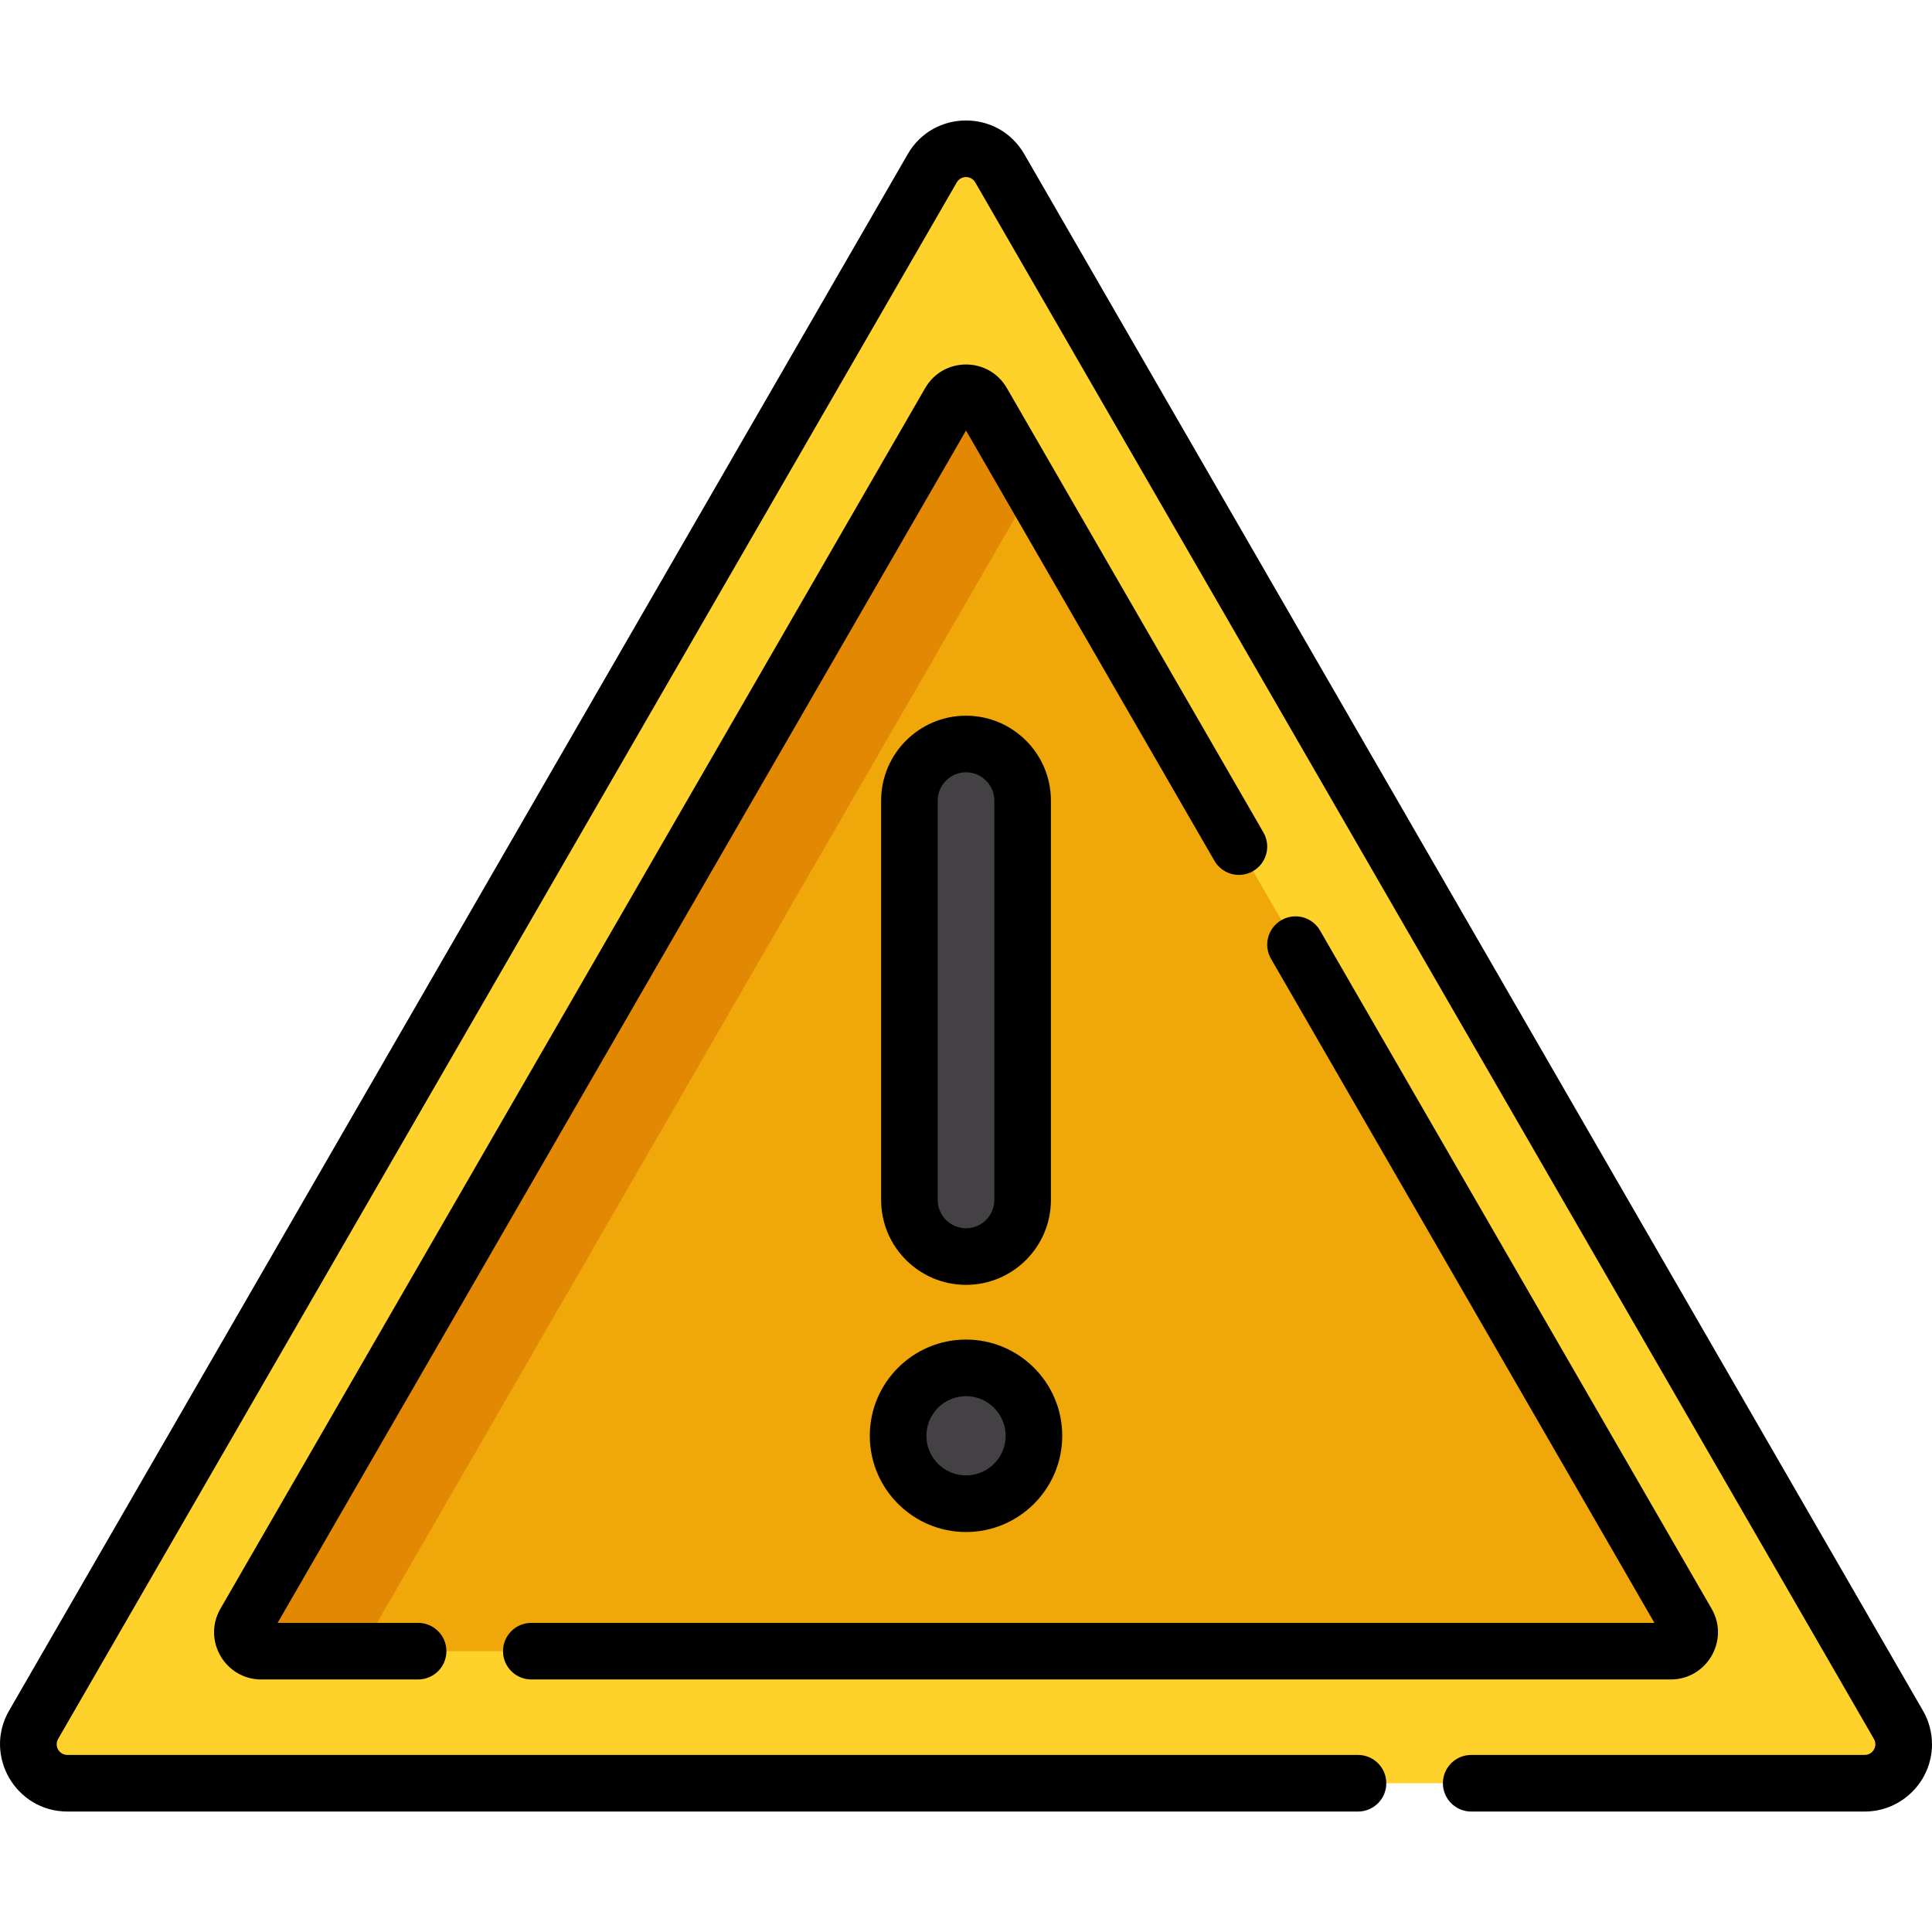 <svg id="Layer_1" enable-background="new 0 0 512 512" height="512" viewBox="0 0 512 512" width="512" xmlns="http://www.w3.org/2000/svg"><g><path d="m247.057 44.593-238.149 412.486c-3.977 6.888.994 15.497 8.947 15.497h476.298c7.953 0 12.924-8.61 8.947-15.497l-238.148-412.486c-3.977-6.888-13.918-6.888-17.895 0z" fill="#fed22b"/><path d="m64.912 430.077 186.763-323.483c1.924-3.333 6.736-3.333 8.66 0l186.763 323.483c1.924 3.333-.481 7.5-4.33 7.5h-373.526c-3.849 0-6.255-4.167-4.33-7.5z" fill="#f0a70a"/><g><g><path d="m256.004 333.001c-8.284 0-15-6.716-15-15v-105.831c0-8.284 6.716-15 15-15s15 6.716 15 15v105.832c0 8.283-6.716 14.999-15 14.999z" fill="#444145"/></g><circle cx="256.004" cy="380.5" fill="#444145" r="18"/></g><path d="m104.237 437.578h-34.999c-3.85 0-6.25-4.17-4.33-7.5l186.767-323.484c1.92-3.33 6.74-3.33 8.66 0l13.17 22.81-173.598 300.675c-1.92 3.33.48 7.499 4.33 7.499z" fill="#e38803"/><g><path d="m509.596 453.329-238.149-412.486c-6.863-11.885-24.012-11.899-30.885 0l-238.149 412.486c-6.877 11.911 1.778 26.747 15.443 26.747h342.028c4.142 0 7.5-3.358 7.5-7.5s-3.358-7.5-7.5-7.5h-342.028c-2.155 0-3.557-2.331-2.453-4.247l238.148-412.484c1.095-1.897 3.811-1.897 4.906-.001l238.149 412.486c1.095 1.899-.281 4.247-2.453 4.247h-104.27c-4.142 0-7.5 3.358-7.5 7.5s3.358 7.5 7.5 7.5h104.27c9.841 0 17.847-8.006 17.847-17.847 0-3.099-.832-6.177-2.404-8.901z"/><path d="m140.801 445.077h301.966c9.56 0 15.654-10.388 10.825-18.75l-103.771-179.737c-2.071-3.587-6.658-4.817-10.245-2.745-3.587 2.071-4.816 6.658-2.745 10.245l101.606 175.987h-297.636c-4.142 0-7.5 3.358-7.5 7.5s3.358 7.5 7.5 7.5z"/><path d="m321.831 228.109c2.071 3.588 6.659 4.818 10.245 2.745 3.587-2.071 4.816-6.658 2.745-10.245l-67.991-117.763c-4.808-8.332-16.838-8.345-21.651-.002l-186.763 323.485c-4.815 8.345 1.249 18.748 10.826 18.748h41.56c4.142 0 7.5-3.358 7.5-7.5s-3.358-7.5-7.5-7.5h-37.23l182.433-315.983z"/><path d="m256.004 340.501c12.407 0 22.5-10.093 22.5-22.5v-105.832c0-12.407-10.093-22.5-22.5-22.5s-22.5 10.093-22.5 22.5v105.832c.001 12.407 10.094 22.5 22.5 22.5zm-7.499-128.332c0-4.136 3.364-7.5 7.5-7.5s7.5 3.364 7.5 7.5v105.832c0 4.136-3.364 7.5-7.5 7.5s-7.5-3.364-7.5-7.5z"/><path d="m256.004 406c14.06 0 25.5-11.439 25.5-25.5s-11.439-25.5-25.5-25.5-25.5 11.439-25.5 25.5 11.44 25.5 25.5 25.5zm0-36c5.789 0 10.5 4.71 10.5 10.5s-4.71 10.5-10.5 10.5c-5.789 0-10.5-4.71-10.5-10.5s4.711-10.5 10.5-10.5z"/></g></g></svg>